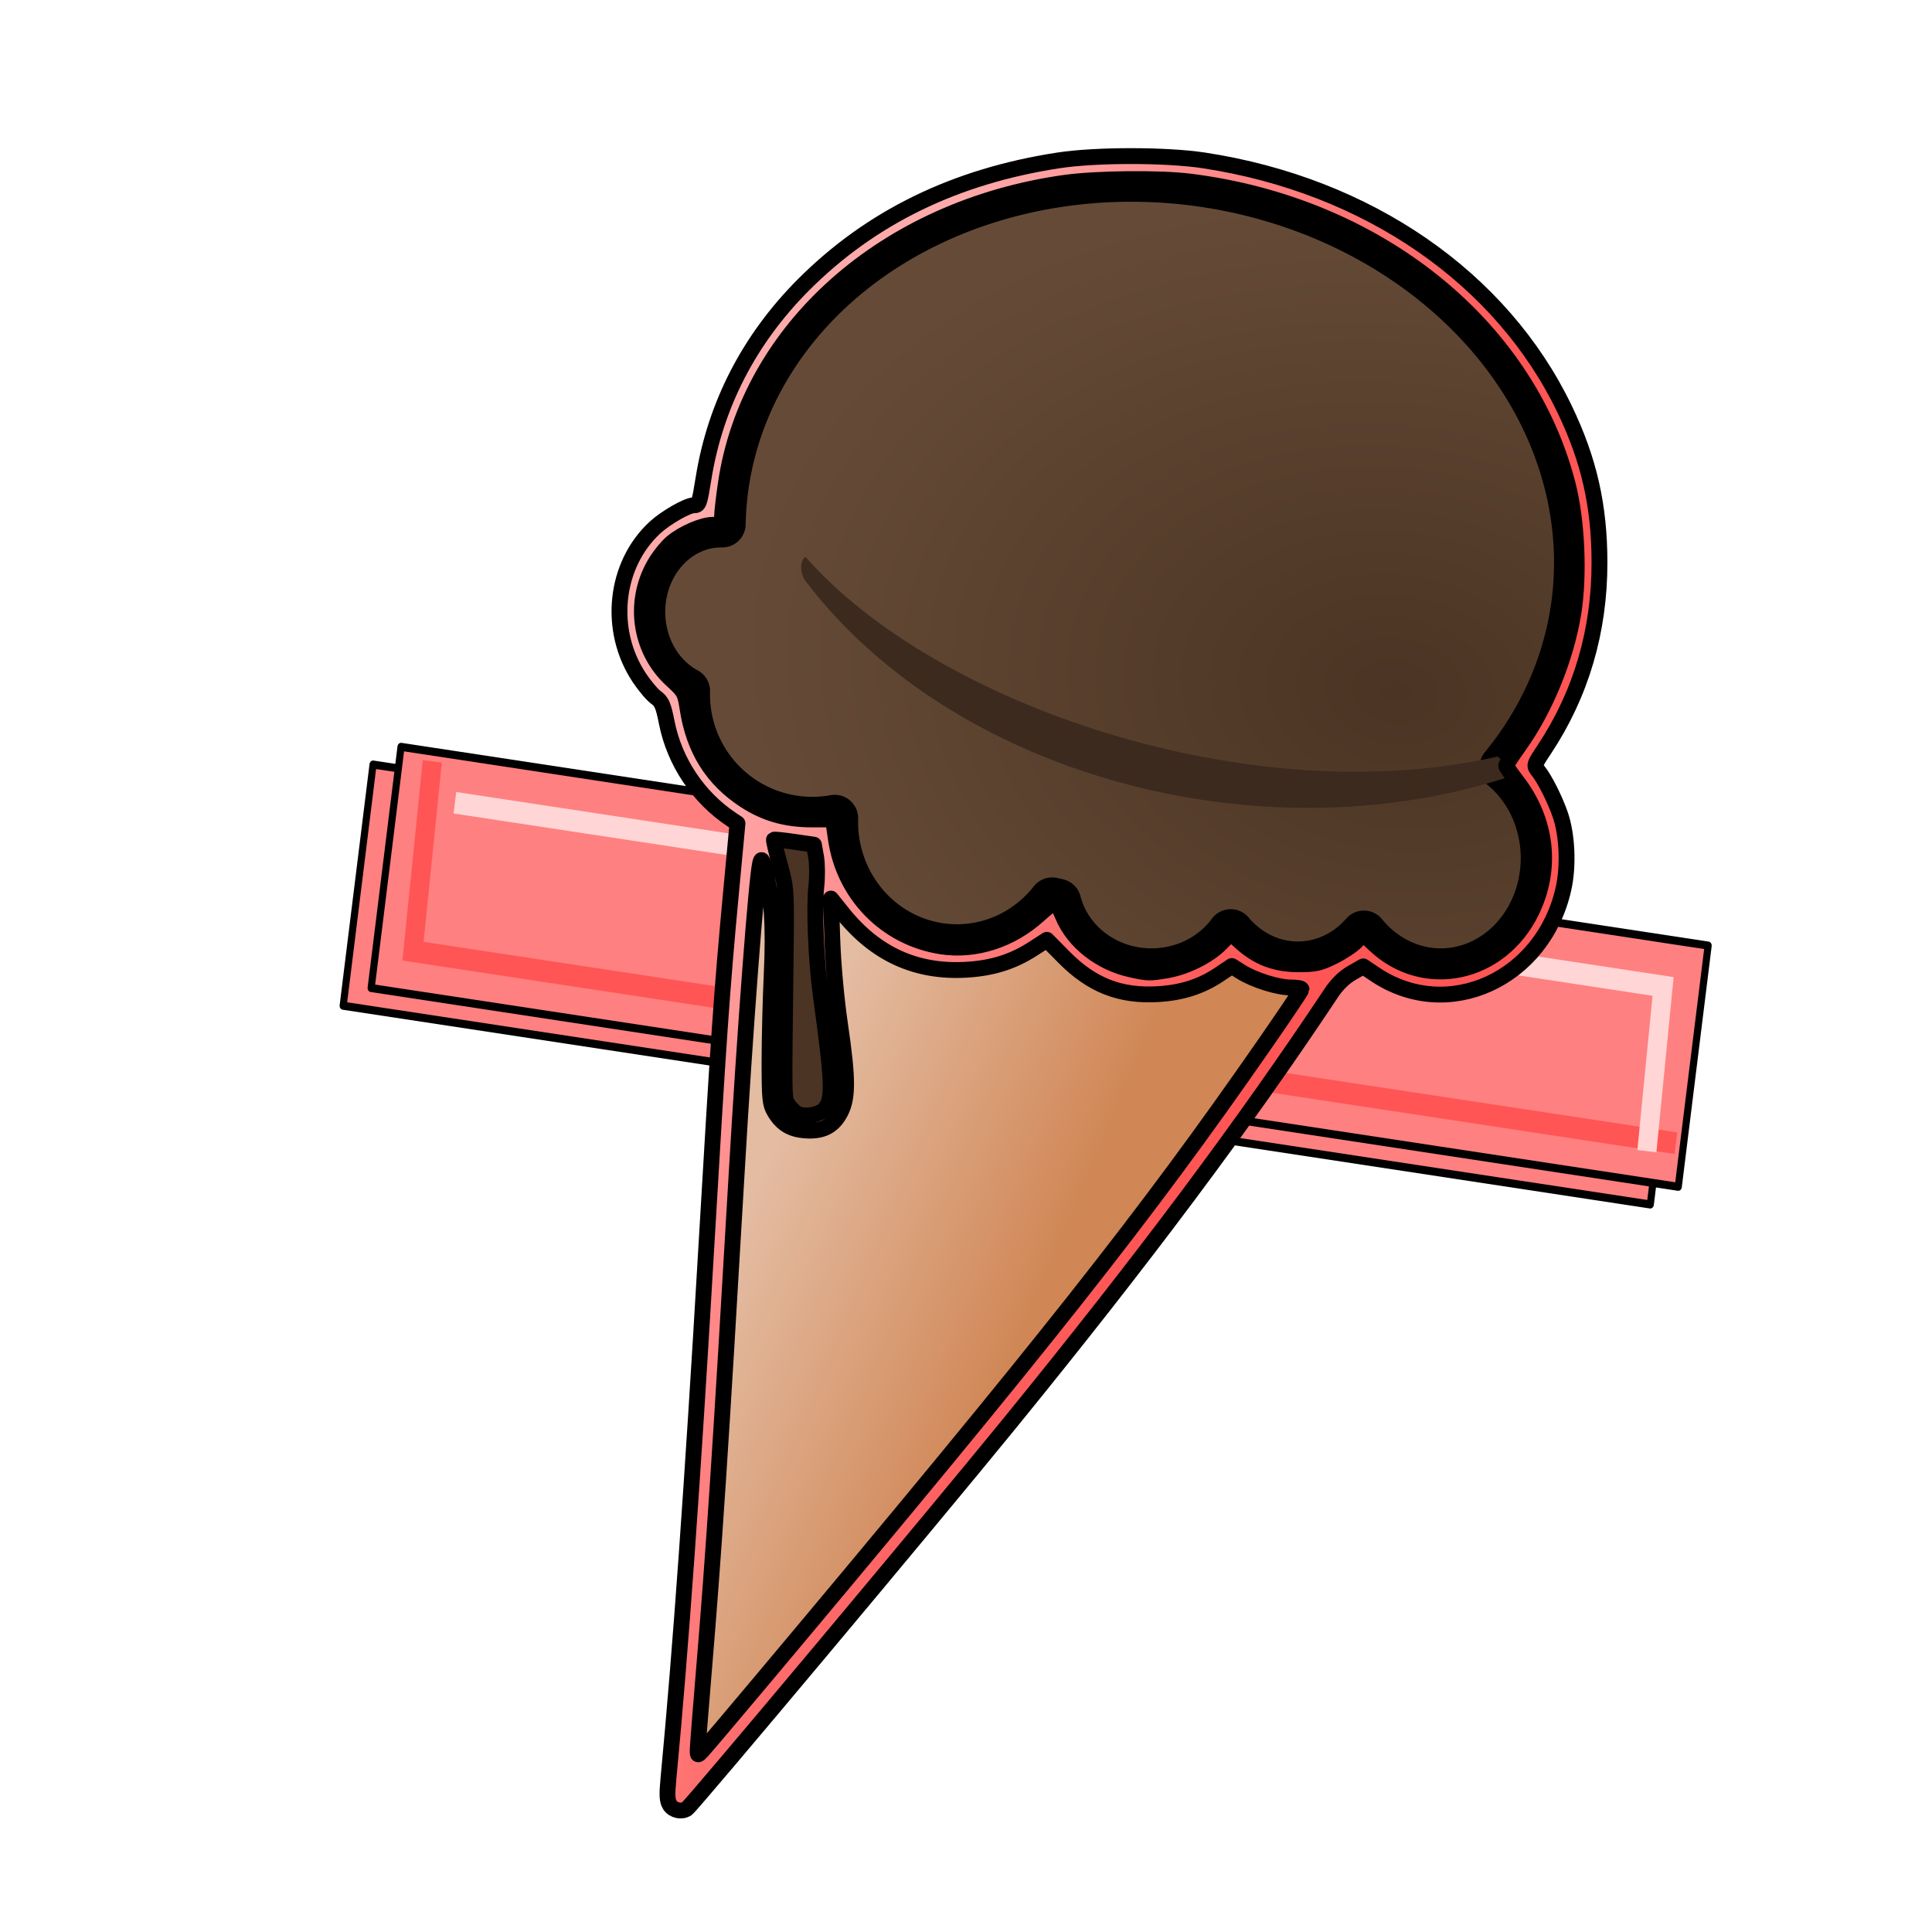 <svg xmlns="http://www.w3.org/2000/svg" xmlns:xlink="http://www.w3.org/1999/xlink" cursor="default" viewBox="0 0 256 256">
    <defs>
        <linearGradient id="linearGradient19">
            <stop offset="0" stop-color="#faa"/>
            <stop offset="1" stop-color="#f55"/>
        </linearGradient>
        <linearGradient id="linearGradient18">
            <stop offset="0" stop-color="#4b3423"/>
            <stop offset="1" stop-color="#654b37"/>
        </linearGradient>
        <linearGradient id="linearGradient12">
            <stop offset="0" stop-color="#d08655"/>
            <stop offset="1" stop-color="#e4bca2"/>
        </linearGradient>
        <linearGradient id="linearGradient13" x1="148.752" x2="111.322" y1="172.63" y2="156.819" gradientTransform="translate(-10.326 -1.29)" gradientUnits="userSpaceOnUse" xlink:href="#linearGradient12"/>
        <radialGradient id="radialGradient19" cx="206.456" cy="66.157" r="64.722" fx="206.456" fy="66.157" gradientTransform="matrix(.138 -.99 1.34 .187 67.79 283.594)" gradientUnits="userSpaceOnUse" xlink:href="#linearGradient18"/>
        <linearGradient id="linearGradient21" x1="81.024" x2="152.326" y1="130.307" y2="161.284" gradientUnits="userSpaceOnUse" xlink:href="#linearGradient19"/>
    </defs>
    <g stroke-width=".389">
        <path fill="#ff8080" stroke="#000" stroke-linecap="round" stroke-linejoin="round" d="M97.5 123.5h72.348v11.785H97.5z" transform="matrix(2.394 .364 -.336 2.712 -142.488 -269.117)"/>
    </g>
    <g stroke-width=".389">
        <path fill="#ff8080" stroke="#000" stroke-linecap="round" stroke-linejoin="round" d="M97.5 123.5h72.348v11.785H97.5z" transform="matrix(2.394 .364 -.336 2.712 -138.781 -271.462)"/>
        <path fill="none" stroke="#f55" stroke-width="1.05" d="M169.424 133.212H99.526l-.23-9.243" transform="matrix(2.394 .364 -.336 2.712 -138.781 -271.462)"/>
        <path fill="none" stroke="#ffd5d5" stroke-width="1.05" d="M100.803 125.788h66.872l.228 8.018" transform="matrix(2.394 .364 -.336 2.712 -138.781 -271.462)"/>
    </g>
    <path fill="url(#linearGradient13)" stroke="#000" stroke-linejoin="round" stroke-width="3.5" d="M101.475 93.17c-6.439 46.468-4.912 74.718-11.408 145.112 62.409-73.806 69.547-84.164 98.566-128.229-29.847 15.258-74.787 8.291-87.158-16.884z"/>
    <path fill="#4b3423" stroke="#000" stroke-width="2.1" d="M99.193 106.859c10.421 17.536-2.84 42.546 8.214 41.982 10.123-.581-4.547-23.039 5.02-43.807-3.185-3.113-10.646-1.798-13.234 1.825z"/>
    <path fill="url(#radialGradient19)" stroke="#000" stroke-linecap="round" stroke-linejoin="round" stroke-width="6.2" d="M151.784 23.659a56.813 48.599 8.077 00-55.678 40.765 56.813 48.599 8.077 00-.404 5.018 10.496 11.636 0 00-.16-.002 10.496 11.636 0 00-10.494 11.636 10.496 11.636 0 005.937 10.483 16.656 16.656 0 00-.006.469 16.656 16.656 0 0016.656 16.656 16.656 16.656 0 002.973-.268 16.2 16.656 0 00-.006.496 16.2 16.656 0 0016.2 16.657 16.2 16.656 0 0012.615-6.207 56.813 48.599 8.077 00.753.175 12.777 12.093 0 0012.413 9.225 12.777 12.093 0 0010.492-5.19 12.093 13.234 0 008.902 4.278 12.093 13.234 0 008.746-4.094 13.69 15.059 0 0010.192 5.006 13.69 15.059 0 0013.69-15.059 13.69 15.059 0 00-5.472-12.043 56.813 48.599 8.077 009.471-21.271 56.813 48.599 8.077 00-49.42-56.1 56.813 48.599 8.077 00-7.4-.63z" paint-order="markers stroke fill"/>
    <path fill="#3c2a1e" d="M198.445 100.242c-32.675 7.482-74.507-6.808-91.722-26.467-.851.64-.644 2.346 0 3.195 19.477 25.665 60.038 36.717 93.09 26.01.65-.787-.584-2.085-1.368-2.738z"/>
    <path fill="url(#linearGradient21)" stroke="#000" stroke-linecap="round" stroke-linejoin="round" stroke-width="2.1" d="M88.77 239.181c-.371-.582-.408-1.3-.187-3.63 1.6-16.818 3.177-38.952 4.991-70.02 1.638-28.04 2.068-34.232 3.287-47.249l.858-9.173-.765-.507c-4.414-2.923-7.58-7.656-8.607-12.87-.441-2.238-.672-2.778-1.418-3.309-.49-.348-1.48-1.517-2.202-2.597-4.205-6.298-3.308-14.974 2.06-19.922 1.427-1.315 4.278-2.95 5.145-2.95.678 0 .745-.183 1.29-3.573 1.567-9.734 6.075-18.462 13.247-25.648 8.925-8.94 20.093-14.387 33.796-16.483 4.973-.76 14.284-.757 19.285.008 21.664 3.311 39.404 15.548 47.767 32.951 3.239 6.74 4.616 12.798 4.622 20.328.007 9.09-2.451 17.427-7.289 24.732-1.414 2.135-1.418 2.147-.817 2.904.874 1.1 2.184 3.7 2.9 5.754.926 2.656 1.114 6.788.445 9.796-2.686 12.073-15.368 17.848-24.984 11.377l-1.559-1.05-1.528.876c-.978.56-1.943 1.499-2.678 2.607-11.654 17.543-24.927 35.303-42.651 57.07-10.473 12.86-42.067 50.586-42.759 51.057-.689.47-1.794.234-2.249-.479zm12.6-17.02c37.324-44.488 50.364-60.99 66.086-83.634 2.749-3.96 5.001-7.308 5.005-7.441.004-.133-.65-.242-1.455-.242-1.713 0-4.855-.994-6.574-2.078l-1.209-.764-1.68 1.127c-2.378 1.593-4.93 2.411-8.112 2.6-5.013.297-8.785-1.186-12.44-4.89l-2.275-2.306-1.85 1.194c-2.655 1.712-5.361 2.563-8.804 2.767-6.667.395-12.067-2.07-16.41-7.492l-1.55-1.936.186 5.486c.108 3.208.53 7.828 1.013 11.129 1.052 7.173 1.074 9.703.102 11.631-.955 1.894-2.385 2.65-4.692 2.479-1.943-.144-3.129-.874-4.101-2.525-.577-.98-.645-1.674-.644-6.58 0-3.018.131-8.25.29-11.628.297-6.306.035-10.316-.907-13.866-.372-1.4-.454-1.505-.624-.805-.485 1.997-2.012 22.155-3.116 41.141-2.124 36.524-3.031 50.283-4.37 66.244-.436 5.2-.793 9.77-.793 10.156 0 .697.004.697.604.065.332-.35 4.076-4.775 8.32-9.833zm7.918-75.214c1.15-1.353 1.083-3.257-.538-15.135-.616-4.514-.903-11.564-.584-14.36.142-1.241.129-2.993-.03-3.893l-.288-1.634-2.596-.378c-1.428-.209-2.64-.334-2.696-.279-.055.055.295 1.542.777 3.304.876 3.203.876 3.205.763 12.722-.228 19.347-.252 18.176.388 19.151.321.49.902 1.023 1.29 1.185 1.02.426 2.877.065 3.514-.683zm45.236-18.354c2.57-.421 5.556-1.896 7.209-3.56l1.365-1.375 1.339 1.21c2.218 2.004 4.527 2.89 7.554 2.901 2.27.008 2.847-.118 4.682-1.021 1.152-.567 2.516-1.472 3.032-2.01l.939-.98 1.57 1.468c6.537 6.116 16.612 3.954 20.715-4.445 2.788-5.707 2.059-12.117-1.967-17.302-.764-.984-1.389-1.9-1.389-2.035 0-.136.779-1.332 1.73-2.659 3.437-4.789 6.178-11.481 7.165-17.485.83-5.061.5-12.41-.779-17.285-5.525-21.063-25.356-36.895-50.055-39.96-4.021-.498-12.347-.415-16.513.166-23.82 3.323-41.937 19.394-44.945 39.87-.277 1.887-.504 3.884-.504 4.438 0 .948-.07 1.007-1.21 1.01-1.397.004-3.981 1.126-5.452 2.368-.558.471-1.454 1.547-1.99 2.39-3.248 5.103-2.399 11.78 2.012 15.81 1.653 1.512 1.75 1.69 2.084 3.84.836 5.39 3.3 9.315 7.599 12.108 2.679 1.741 5.43 2.524 8.865 2.524h2.804l.38 2.613c1.077 7.382 6.675 13.083 13.953 14.207 4.487.692 9.232-.829 12.88-4.13 1.044-.945 2.031-1.719 2.192-1.719.162 0 .63.812 1.041 1.805 1.424 3.433 4.98 6.229 9.051 7.113 2.27.493 2.377.496 4.643.125z" paint-order="markers stroke fill"/>
</svg>
